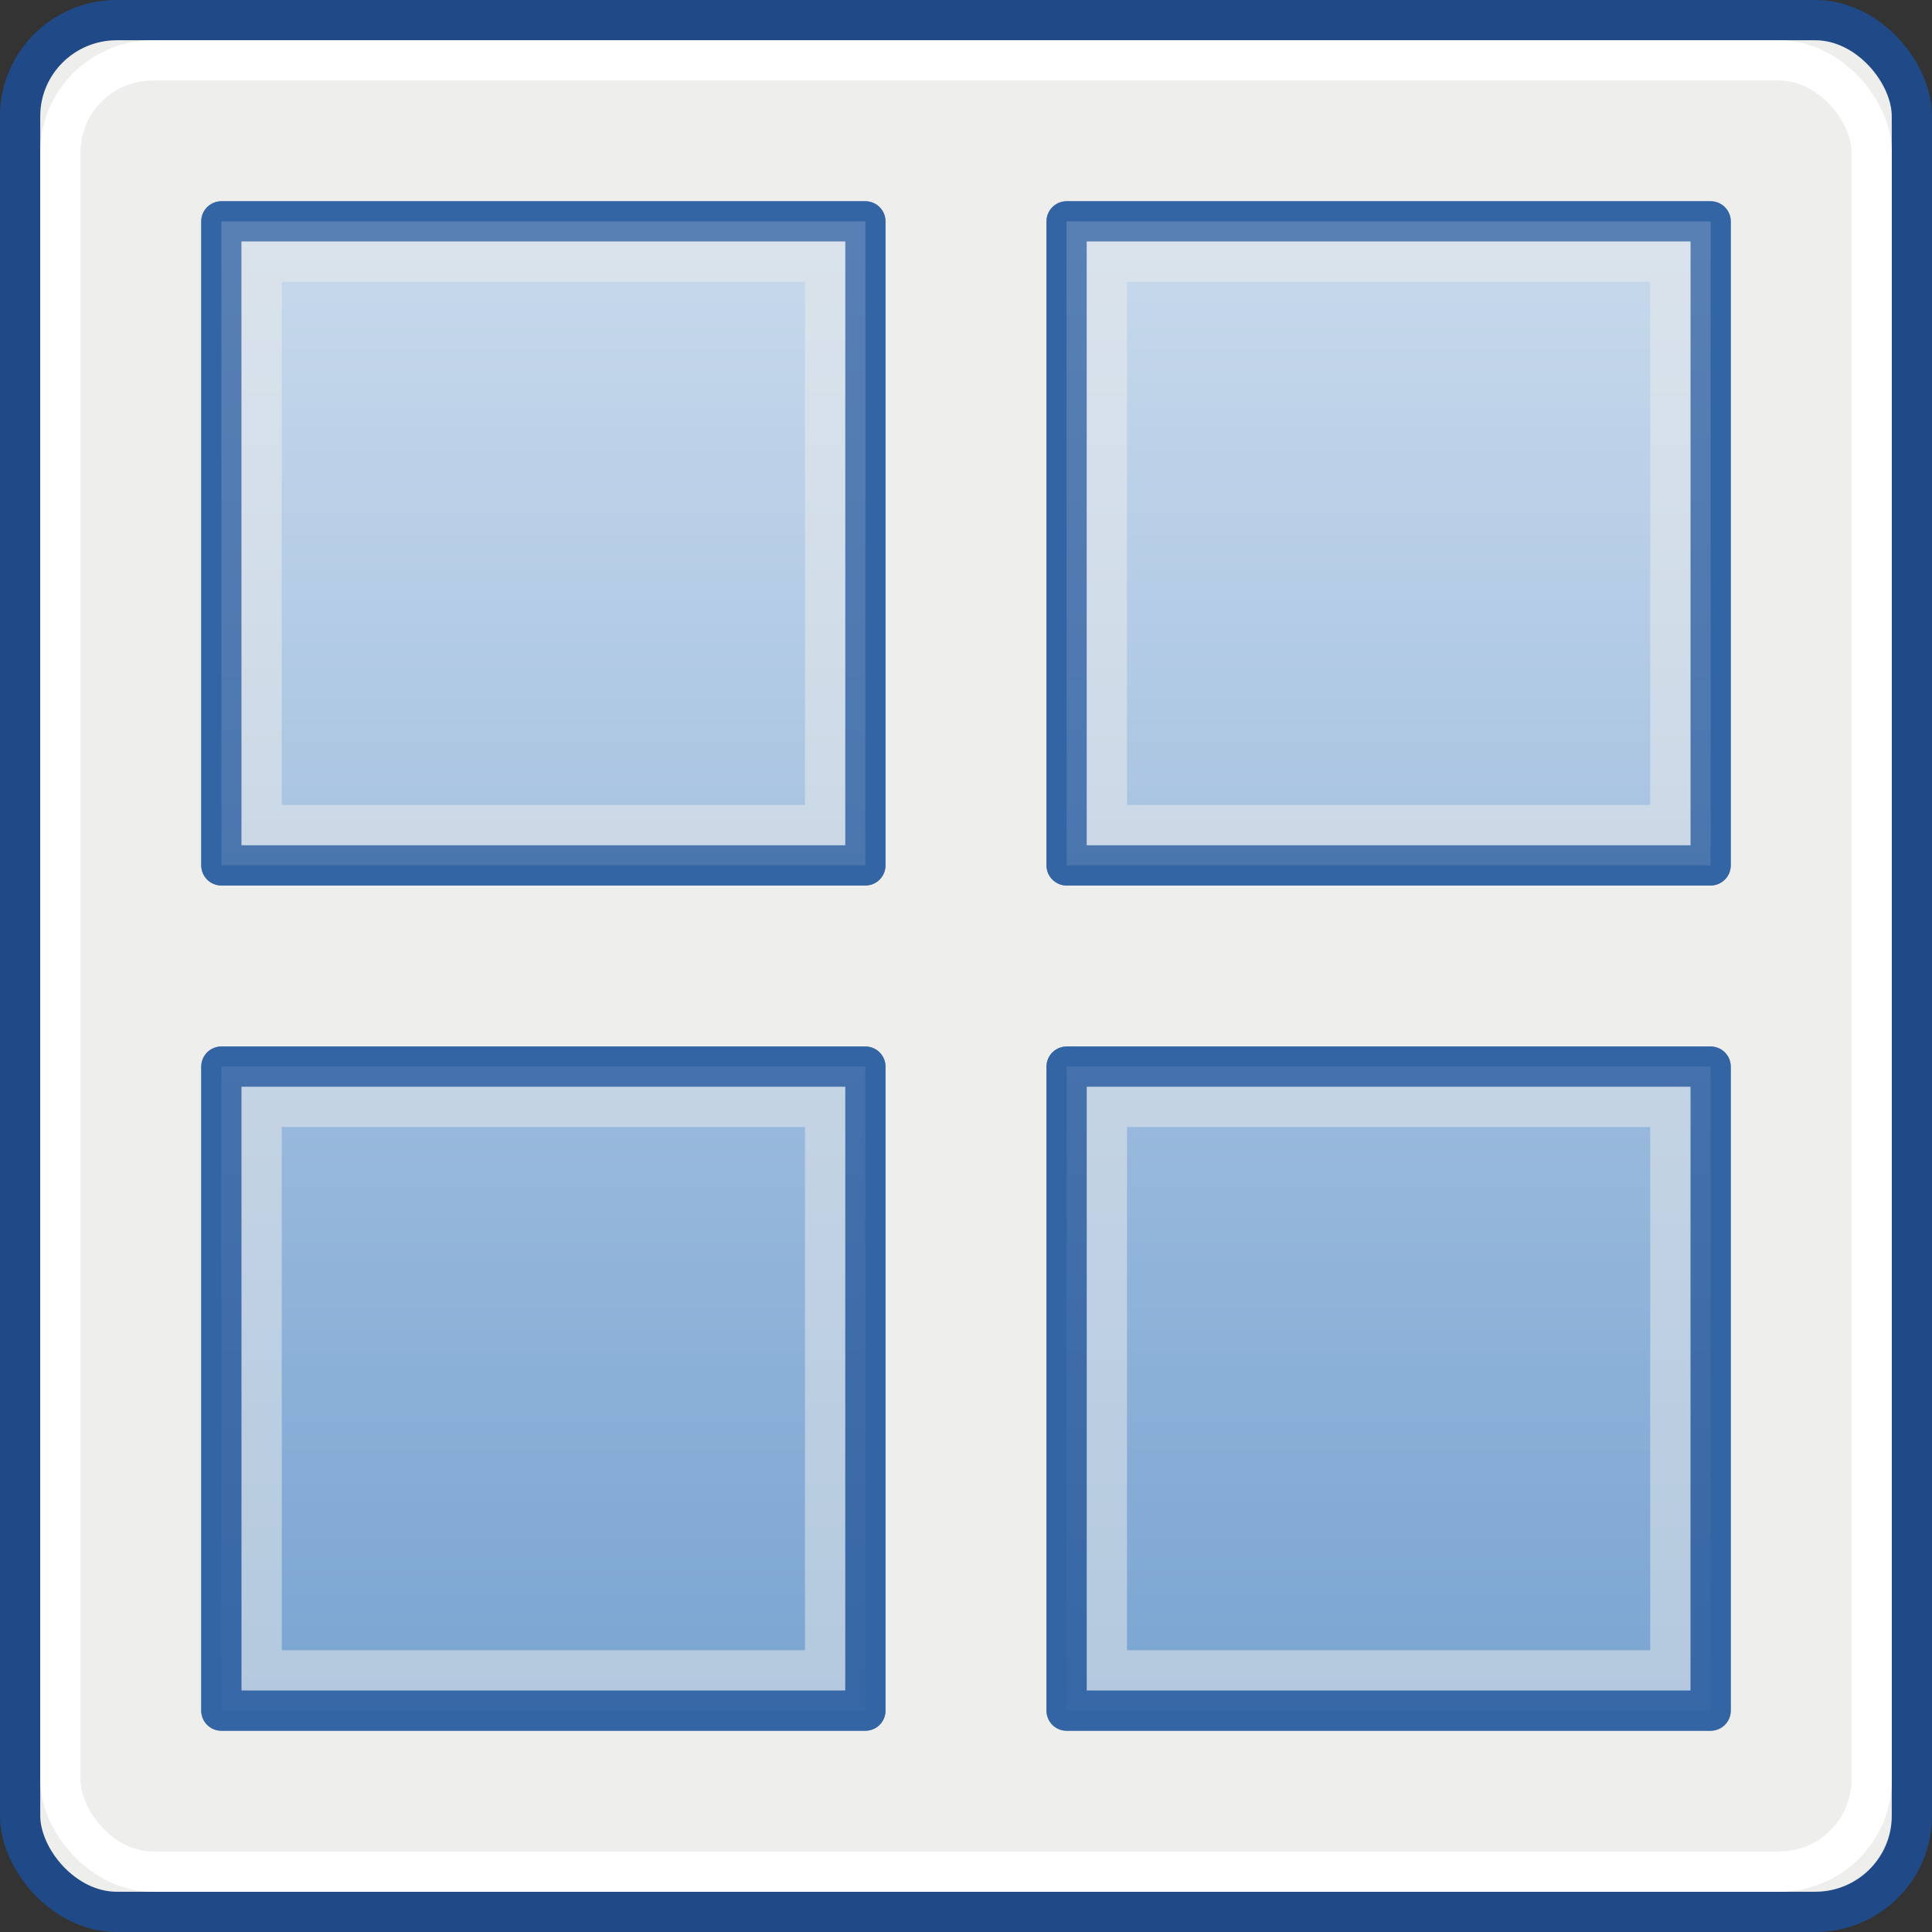 <?xml version="1.0" encoding="UTF-8" standalone="no"?>
<!-- Created with Inkscape (http://www.inkscape.org/) -->
<svg
   xmlns:dc="http://purl.org/dc/elements/1.1/"
   xmlns:cc="http://web.resource.org/cc/"
   xmlns:rdf="http://www.w3.org/1999/02/22-rdf-syntax-ns#"
   xmlns:svg="http://www.w3.org/2000/svg"
   xmlns="http://www.w3.org/2000/svg"
   xmlns:xlink="http://www.w3.org/1999/xlink"
   xmlns:sodipodi="http://sodipodi.sourceforge.net/DTD/sodipodi-0.dtd"
   xmlns:inkscape="http://www.inkscape.org/namespaces/inkscape"
   width="48"
   height="48"
   id="svg3174"
   sodipodi:version="0.32"
   inkscape:version="0.45"
   sodipodi:docbase="/home/lse/public_html/Bambus/System/Icons/0.12/scalable/actions"
   sodipodi:docname="medium-view-grouped.svg"
   inkscape:output_extension="org.inkscape.output.svg.inkscape"
   version="1.0"
   sodipodi:modified="true">
  <rect width="100%" height="100%" fill="#333333" stroke="none"/>
  <defs
     id="defs3176">
    <linearGradient
       inkscape:collect="always"
       id="linearGradient3247">
      <stop
         style="stop-color:#ffffff;stop-opacity:1;"
         offset="0"
         id="stop3249" />
      <stop
         style="stop-color:#ffffff;stop-opacity:0;"
         offset="1"
         id="stop3251" />
    </linearGradient>
    <linearGradient
       inkscape:collect="always"
       id="linearGradient3206">
      <stop
         style="stop-color:#ffffff;stop-opacity:1;"
         offset="0"
         id="stop3208" />
      <stop
         style="stop-color:#ffffff;stop-opacity:0;"
         offset="1"
         id="stop3210" />
    </linearGradient>
    <linearGradient
       inkscape:collect="always"
       xlink:href="#linearGradient3206"
       id="linearGradient3212"
       x1="30.662"
       y1="-0.949"
       x2="30.662"
       y2="55.027"
       gradientUnits="userSpaceOnUse"
       gradientTransform="matrix(0.66,0,0,0.66,-14.83,1.17)" />
    <linearGradient
       inkscape:collect="always"
       xlink:href="#linearGradient3247"
       id="linearGradient3253"
       x1="15.023"
       y1="-4.635"
       x2="15.023"
       y2="34.709"
       gradientUnits="userSpaceOnUse" />
    <linearGradient
       inkscape:collect="always"
       xlink:href="#linearGradient3247"
       id="linearGradient3255"
       x1="15.023"
       y1="-4.635"
       x2="15.023"
       y2="34.709"
       gradientUnits="userSpaceOnUse" />
    <linearGradient
       inkscape:collect="always"
       xlink:href="#linearGradient3247"
       id="linearGradient3257"
       x1="15.023"
       y1="-4.635"
       x2="15.023"
       y2="34.709"
       gradientUnits="userSpaceOnUse" />
    <linearGradient
       inkscape:collect="always"
       xlink:href="#linearGradient3247"
       id="linearGradient3259"
       x1="15.023"
       y1="-4.635"
       x2="15.023"
       y2="34.709"
       gradientUnits="userSpaceOnUse" />
    <linearGradient
       gradientTransform="translate(25.925,25.91)"
       y2="27.643"
       x2="19.348"
       y1="10.818"
       x1="19.348"
       gradientUnits="userSpaceOnUse"
       id="linearGradient2825"
       xlink:href="#linearGradient2807"
       inkscape:collect="always" />
    <linearGradient
       gradientTransform="translate(-7.496182e-2,25.91)"
       y2="27.643"
       x2="19.348"
       y1="10.818"
       x1="19.348"
       gradientUnits="userSpaceOnUse"
       id="linearGradient2821"
       xlink:href="#linearGradient2807"
       inkscape:collect="always" />
    <linearGradient
       gradientTransform="translate(25.925,-2.8569381e-4)"
       y2="27.643"
       x2="19.348"
       y1="10.818"
       x1="19.348"
       gradientUnits="userSpaceOnUse"
       id="linearGradient2817"
       xlink:href="#linearGradient2807"
       inkscape:collect="always" />
    <linearGradient
       gradientUnits="userSpaceOnUse"
       y2="27.643"
       x2="19.348"
       y1="10.818"
       x1="19.348"
       id="linearGradient2813"
       xlink:href="#linearGradient2807"
       inkscape:collect="always" />
    <linearGradient
       id="linearGradient2807"
       inkscape:collect="always">
      <stop
         id="stop2809"
         offset="0"
         style="stop-color:white;stop-opacity:1;" />
      <stop
         id="stop2811"
         offset="1"
         style="stop-color:white;stop-opacity:0;" />
    </linearGradient>
    <linearGradient
       gradientTransform="translate(25.925,25.91)"
       y2="27.643"
       x2="19.348"
       y1="10.818"
       x1="19.348"
       gradientUnits="userSpaceOnUse"
       id="linearGradient3354"
       xlink:href="#linearGradient2807"
       inkscape:collect="always" />
    <linearGradient
       gradientTransform="translate(-7.496182e-2,25.91)"
       y2="27.643"
       x2="19.348"
       y1="10.818"
       x1="19.348"
       gradientUnits="userSpaceOnUse"
       id="linearGradient3352"
       xlink:href="#linearGradient2807"
       inkscape:collect="always" />
    <linearGradient
       gradientTransform="translate(25.925,-2.856945e-4)"
       y2="27.643"
       x2="19.348"
       y1="10.818"
       x1="19.348"
       gradientUnits="userSpaceOnUse"
       id="linearGradient3350"
       xlink:href="#linearGradient2807"
       inkscape:collect="always" />
    <linearGradient
       gradientUnits="userSpaceOnUse"
       y2="27.643"
       x2="19.348"
       y1="10.818"
       x1="19.348"
       id="linearGradient3348"
       xlink:href="#linearGradient2807"
       inkscape:collect="always" />
    <linearGradient
       inkscape:collect="always"
       xlink:href="#linearGradient2807"
       id="linearGradient3368"
       gradientUnits="userSpaceOnUse"
       x1="19.348"
       y1="10.818"
       x2="19.348"
       y2="27.643" />
    <linearGradient
       inkscape:collect="always"
       xlink:href="#linearGradient2807"
       id="linearGradient3370"
       gradientUnits="userSpaceOnUse"
       gradientTransform="translate(25.925,-2.8569381e-4)"
       x1="19.348"
       y1="10.818"
       x2="19.348"
       y2="27.643" />
    <linearGradient
       inkscape:collect="always"
       xlink:href="#linearGradient2807"
       id="linearGradient3372"
       gradientUnits="userSpaceOnUse"
       gradientTransform="translate(-7.496182e-2,25.91)"
       x1="19.348"
       y1="10.818"
       x2="19.348"
       y2="27.643" />
    <linearGradient
       inkscape:collect="always"
       xlink:href="#linearGradient2807"
       id="linearGradient3374"
       gradientUnits="userSpaceOnUse"
       gradientTransform="translate(25.925,25.91)"
       x1="19.348"
       y1="10.818"
       x2="19.348"
       y2="27.643" />
    <linearGradient
       inkscape:collect="always"
       xlink:href="#linearGradient2807"
       id="linearGradient3377"
       gradientUnits="userSpaceOnUse"
       gradientTransform="matrix(0.69,0,0,0.69,-32.16,12.737)"
       x1="19.348"
       y1="10.818"
       x2="19.348"
       y2="27.643" />
    <linearGradient
       inkscape:collect="always"
       xlink:href="#linearGradient2807"
       id="linearGradient3380"
       gradientUnits="userSpaceOnUse"
       gradientTransform="matrix(0.69,0,0,0.69,-50.096,12.737)"
       x1="19.348"
       y1="10.818"
       x2="19.348"
       y2="27.643" />
    <linearGradient
       inkscape:collect="always"
       xlink:href="#linearGradient2807"
       id="linearGradient3383"
       gradientUnits="userSpaceOnUse"
       gradientTransform="matrix(0.69,0,0,0.69,-32.16,-5.137)"
       x1="19.348"
       y1="10.818"
       x2="19.348"
       y2="27.643" />
    <linearGradient
       inkscape:collect="always"
       xlink:href="#linearGradient2807"
       id="linearGradient3386"
       gradientUnits="userSpaceOnUse"
       x1="19.348"
       y1="10.818"
       x2="19.348"
       y2="27.643"
       gradientTransform="matrix(0.69,0,0,0.69,-50.044,-5.137)" />
    <linearGradient
       inkscape:collect="always"
       xlink:href="#linearGradient3247"
       id="linearGradient3406"
       gradientUnits="userSpaceOnUse"
       x1="15.023"
       y1="-4.635"
       x2="15.023"
       y2="34.709"
       gradientTransform="translate(31.164,18.955)" />
    <linearGradient
       inkscape:collect="always"
       xlink:href="#linearGradient3247"
       id="linearGradient3408"
       gradientUnits="userSpaceOnUse"
       x1="15.023"
       y1="-4.635"
       x2="15.023"
       y2="34.709"
       gradientTransform="translate(31.164,18.955)" />
    <linearGradient
       inkscape:collect="always"
       xlink:href="#linearGradient3247"
       id="linearGradient3410"
       gradientUnits="userSpaceOnUse"
       x1="15.023"
       y1="-4.635"
       x2="15.023"
       y2="34.709"
       gradientTransform="translate(31.164,18.955)" />
    <linearGradient
       inkscape:collect="always"
       xlink:href="#linearGradient3247"
       id="linearGradient3412"
       gradientUnits="userSpaceOnUse"
       x1="15.023"
       y1="-4.635"
       x2="15.023"
       y2="34.709"
       gradientTransform="translate(31.164,18.955)" />
    <linearGradient
       inkscape:collect="always"
       xlink:href="#linearGradient3247"
       id="linearGradient3428"
       gradientUnits="userSpaceOnUse"
       gradientTransform="translate(31.164,18.955)"
       x1="15.023"
       y1="-4.635"
       x2="15.023"
       y2="34.709" />
    <linearGradient
       inkscape:collect="always"
       xlink:href="#linearGradient3247"
       id="linearGradient3430"
       gradientUnits="userSpaceOnUse"
       gradientTransform="translate(31.164,18.955)"
       x1="15.023"
       y1="-4.635"
       x2="15.023"
       y2="34.709" />
    <linearGradient
       inkscape:collect="always"
       xlink:href="#linearGradient3247"
       id="linearGradient3432"
       gradientUnits="userSpaceOnUse"
       gradientTransform="translate(31.164,18.955)"
       x1="15.023"
       y1="-4.635"
       x2="15.023"
       y2="34.709" />
    <linearGradient
       inkscape:collect="always"
       xlink:href="#linearGradient3247"
       id="linearGradient3434"
       gradientUnits="userSpaceOnUse"
       gradientTransform="translate(31.164,18.955)"
       x1="15.023"
       y1="-4.635"
       x2="15.023"
       y2="34.709" />
    <linearGradient
       inkscape:collect="always"
       xlink:href="#linearGradient3247"
       id="linearGradient3437"
       gradientUnits="userSpaceOnUse"
       gradientTransform="matrix(1.231,0,0,1.231,3.731,3.731)"
       x1="15.023"
       y1="-4.635"
       x2="15.023"
       y2="34.709" />
    <linearGradient
       inkscape:collect="always"
       xlink:href="#linearGradient3247"
       id="linearGradient3440"
       gradientUnits="userSpaceOnUse"
       gradientTransform="matrix(1.231,0,0,1.231,3.731,4.885)"
       x1="15.023"
       y1="-4.635"
       x2="15.023"
       y2="34.709" />
    <linearGradient
       inkscape:collect="always"
       xlink:href="#linearGradient3247"
       id="linearGradient3443"
       gradientUnits="userSpaceOnUse"
       gradientTransform="matrix(1.231,0,0,1.231,4.885,3.731)"
       x1="15.023"
       y1="-4.635"
       x2="15.023"
       y2="34.709" />
    <linearGradient
       inkscape:collect="always"
       xlink:href="#linearGradient3247"
       id="linearGradient3446"
       gradientUnits="userSpaceOnUse"
       gradientTransform="matrix(1.231,0,0,1.231,4.885,4.885)"
       x1="15.023"
       y1="-4.635"
       x2="15.023"
       y2="34.709" />
  </defs>
  <sodipodi:namedview
     id="base"
     pagecolor="#ffffff"
     bordercolor="#666666"
     borderopacity="1.0"
     inkscape:pageopacity="0.0"
     inkscape:pageshadow="2"
     inkscape:zoom="22.96875"
     inkscape:cx="37.396269"
     inkscape:cy="26.88716"
     inkscape:current-layer="layer1"
     showgrid="true"
     inkscape:grid-bbox="true"
     inkscape:document-units="px"
     inkscape:window-width="1272"
     inkscape:window-height="945"
     inkscape:window-x="0"
     inkscape:window-y="25"
     width="48px"
     height="48px"
     showguides="true"
     inkscape:guide-bbox="true" />
  <g
     id="layer1"
     inkscape:label="Layer 1"
     inkscape:groupmode="layer">
    <rect
       style="fill:#eeeeec;fill-opacity:1;stroke:#204a87;stroke-width:1;stroke-linecap:butt;stroke-linejoin:round;stroke-miterlimit:4;stroke-dasharray:none;stroke-opacity:1"
       id="rect2995"
       width="47"
       height="47"
       x="0.5"
       y="0.5"
       rx="2.401"
       ry="2.386" />
    <rect
       style="opacity:1;fill:none;fill-opacity:1;stroke:#ffffff;stroke-width:1;stroke-linecap:butt;stroke-linejoin:round;stroke-miterlimit:4;stroke-dasharray:none;stroke-opacity:1"
       id="rect2827"
       width="45"
       height="45"
       x="1.5"
       y="1.5"
       rx="2.299"
       ry="2.285" />
    <rect
       style="fill:#729fcf;fill-opacity:1;stroke:#3465a4;stroke-width:1;stroke-linejoin:round;stroke-miterlimit:4;stroke-dasharray:none;stroke-opacity:1"
       id="rect2825"
       width="16"
       height="16"
       x="5.5"
       y="5.5" />
    <rect
       style="fill:#729fcf;fill-opacity:1;stroke:#3465a4;stroke-width:1;stroke-linejoin:round;stroke-miterlimit:4;stroke-dasharray:none;stroke-opacity:1"
       id="rect3185"
       width="16"
       height="16"
       x="5.5"
       y="26.5" />
    <rect
       style="opacity:0.7;fill:url(#linearGradient3446);fill-opacity:1;stroke:#3465a4;stroke-width:1;stroke-linejoin:round;stroke-miterlimit:4;stroke-dasharray:none;stroke-opacity:1"
       id="rect2269"
       width="16"
       height="16"
       x="5.5"
       y="5.5" />
    <rect
       style="opacity:0.5;fill:none;fill-opacity:1;stroke:#eeeeec;stroke-width:1;stroke-linejoin:miter;stroke-miterlimit:4;stroke-dasharray:none;stroke-opacity:1"
       id="rect3189"
       width="14"
       height="14"
       x="6.5"
       y="6.5" />
    <rect
       style="opacity:0.7;fill:url(#linearGradient3443);fill-opacity:1;stroke:#3465a4;stroke-width:1;stroke-linejoin:round;stroke-miterlimit:4;stroke-dasharray:none;stroke-opacity:1"
       id="rect2271"
       width="16"
       height="16"
       x="5.5"
       y="26.5" />
    <rect
       style="opacity:0.5;fill:none;fill-opacity:1;stroke:#eeeeec;stroke-width:1;stroke-linejoin:miter;stroke-miterlimit:3.8;stroke-dasharray:none;stroke-opacity:1"
       id="rect3193"
       width="14"
       height="14"
       x="6.5"
       y="27.5" />
    <rect
       style="fill:#729fcf;fill-opacity:1;stroke:#3465a4;stroke-width:1;stroke-linejoin:round;stroke-miterlimit:4;stroke-dasharray:none;stroke-opacity:1"
       id="rect2317"
       width="16"
       height="16"
       x="26.5"
       y="5.5" />
    <rect
       style="fill:#729fcf;fill-opacity:1;stroke:#3465a4;stroke-width:1;stroke-linejoin:round;stroke-miterlimit:4;stroke-dasharray:none;stroke-opacity:1"
       id="rect2321"
       width="16"
       height="16"
       x="26.5"
       y="26.5" />
    <rect
       style="opacity:0.7;fill:url(#linearGradient3440);fill-opacity:1;stroke:#3465a4;stroke-width:1;stroke-linejoin:round;stroke-miterlimit:4;stroke-dasharray:none;stroke-opacity:1"
       id="rect2273"
       width="16"
       height="16"
       x="26.5"
       y="5.5" />
    <rect
       style="opacity:0.5;fill:none;fill-opacity:1;stroke:#eeeeec;stroke-width:1;stroke-linejoin:miter;stroke-miterlimit:4;stroke-dasharray:none;stroke-opacity:1"
       id="rect2325"
       width="14"
       height="14"
       x="27.5"
       y="6.5" />
    <rect
       style="opacity:0.7;fill:url(#linearGradient3437);fill-opacity:1;stroke:#3465a4;stroke-width:1;stroke-linejoin:round;stroke-miterlimit:4;stroke-dasharray:none;stroke-opacity:1"
       id="rect2275"
       width="16"
       height="16"
       x="26.5"
       y="26.5" />
    <rect
       style="opacity:0.5;fill:none;fill-opacity:1;stroke:#eeeeec;stroke-width:1;stroke-linejoin:miter;stroke-miterlimit:3.8;stroke-dasharray:none;stroke-opacity:1"
       id="rect2329"
       width="14"
       height="14"
       x="27.5"
       y="27.5" />
  </g>
</svg>
